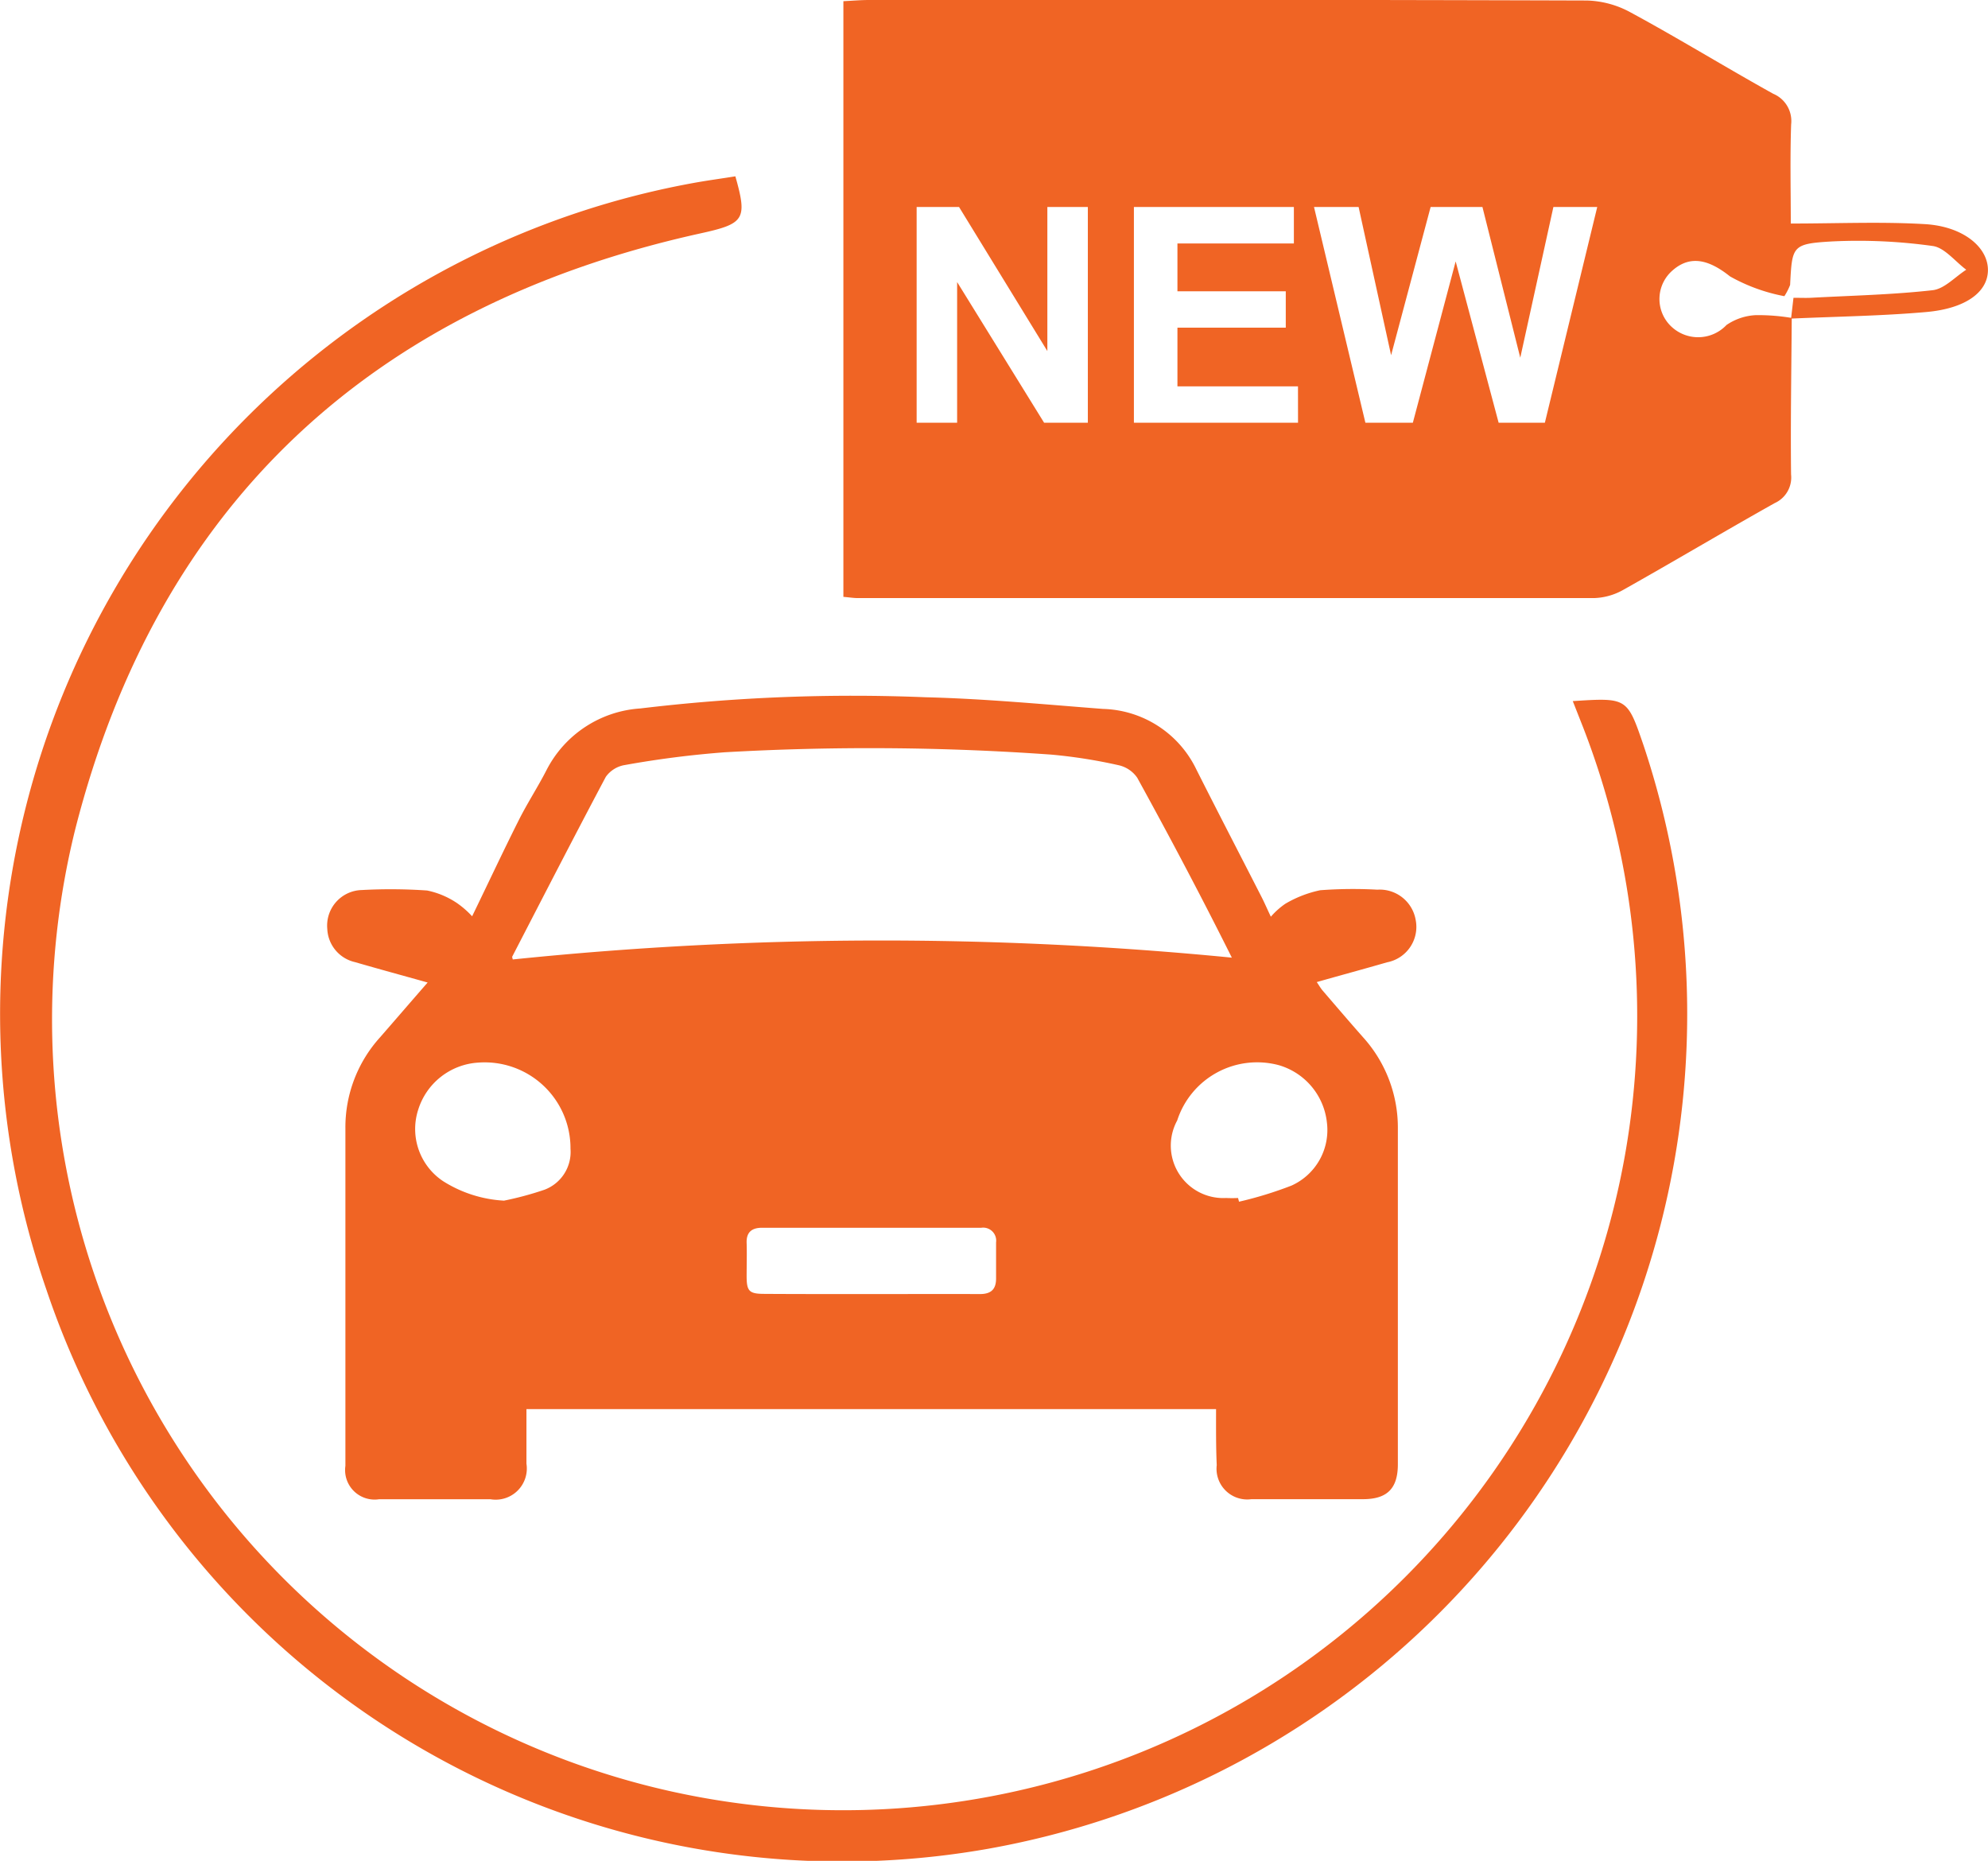 <svg xmlns="http://www.w3.org/2000/svg" width="50.281" height="47.059" viewBox="0 0 50.281 47.059">
  <g id="Group_2498" data-name="Group 2498" transform="translate(17935.199 1611.848)">
    <path id="Path_1570" data-name="Path 1570" d="M-718.559,392.786c-1.107-.065-2.22-.015-3.392-.015,0-.845-.02-1.678.009-2.508a.747.747,0,0,0-.454-.774c-1.21-.672-2.392-1.4-3.608-2.058a2.427,2.427,0,0,0-1.107-.3q-9.075-.028-18.151-.013c-.214,0-.427.019-.651.03v15.064c.154.013.262.031.369.031q9.307,0,18.613,0a1.593,1.593,0,0,0,.741-.207c1.283-.721,2.548-1.475,3.832-2.195a.709.709,0,0,0,.414-.724c-.015-1.314.008-2.628.017-3.943,1.134-.051,2.272-.066,3.4-.165.995-.087,1.547-.5,1.562-1.04C-716.948,393.379-717.583,392.843-718.559,392.786Zm-21.171,5.023h-1.106l-2.2-3.558v3.558h-1.024v-5.457h1.072l2.234,3.644v-3.644h1.024Zm5.316,0h-4.151v-5.457h4.046v.923h-2.945v1.21h2.74v.919h-2.74v1.485h3.049Zm6.243,0h-1.169l-1.087-4.08-1.083,4.08h-1.2l-1.3-5.457h1.128l.822,3.749,1-3.749h1.31l.957,3.812.838-3.812h1.109Zm9.808-3.352c-1.021.115-2.054.136-3.082.192-.129.006-.259,0-.438,0l-.059.507a5.076,5.076,0,0,0-.9-.068,1.434,1.434,0,0,0-.735.249.987.987,0,0,1-1.461-.029.956.956,0,0,1,.1-1.354c.457-.4.935-.257,1.45.154a4.492,4.492,0,0,0,1.375.5,1.6,1.6,0,0,0,.145-.284c.051-.985.047-1.041,1.053-1.1a13.57,13.57,0,0,1,2.554.115c.3.041.567.392.848.6C-717.8,394.124-718.066,394.424-718.364,394.457Z" transform="translate(-17167.955 -1998.966)" fill="#f06424"/>
    <path id="Path_1540" data-name="Path 1540" d="M-744.865,408.182c1.376-.088,1.376-.088,1.788,1.113a21.445,21.445,0,0,1-16.57,27.91,21.239,21.239,0,0,1-23.825-14.143,21.356,21.356,0,0,1,16.464-28c.323-.056.648-.1.963-.151.312,1.1.225,1.2-.9,1.447-8.289,1.835-13.706,6.839-15.8,15.082a20,20,0,0,0,15.128,24.326,20.085,20.085,0,0,0,24.073-16.106,20.166,20.166,0,0,0-1.054-10.8Z" transform="translate(-17150.555 -2002.3)" fill="#f06424"/>
    <path id="Path_1576" data-name="Path 1576" d="M-1815.758-265.455H-1833.2c0,.469,0,.924,0,1.38a.788.788,0,0,1-.907.9q-1.412,0-2.824,0a.746.746,0,0,1-.848-.845q0-4.27,0-8.541a3.389,3.389,0,0,1,.88-2.3c.389-.446.774-.894,1.2-1.382-.642-.18-1.242-.343-1.838-.516a.9.9,0,0,1-.7-.837.9.9,0,0,1,.878-.986,13.421,13.421,0,0,1,1.647.012,2.108,2.108,0,0,1,.754.317,2.323,2.323,0,0,1,.384.335c.4-.822.777-1.629,1.177-2.425.215-.429.48-.835.7-1.263a2.876,2.876,0,0,1,2.379-1.568,45.042,45.042,0,0,1,7.213-.283c1.5.037,2.994.18,4.489.295a2.7,2.7,0,0,1,2.359,1.53c.543,1.078,1.1,2.15,1.649,3.225.08.156.148.317.236.5a1.9,1.9,0,0,1,.368-.329,2.9,2.9,0,0,1,.881-.341,11.222,11.222,0,0,1,1.444-.014.923.923,0,0,1,.968.756.912.912,0,0,1-.723,1.081c-.578.168-1.16.324-1.777.5.061.088.1.16.154.221.336.391.671.783,1.012,1.169a3.409,3.409,0,0,1,.885,2.331q0,4.237,0,8.473c0,.614-.271.882-.88.883q-1.412,0-2.824,0a.777.777,0,0,1-.877-.862C-1815.762-264.5-1815.758-264.971-1815.758-265.455Zm-17.788-11.371a90.873,90.873,0,0,1,18.187-.046c-.771-1.545-1.57-3.054-2.393-4.55a.776.776,0,0,0-.478-.318,13.039,13.039,0,0,0-1.688-.266,64.558,64.558,0,0,0-8.261-.06,24.766,24.766,0,0,0-2.527.322.738.738,0,0,0-.487.3c-.8,1.507-1.582,3.029-2.367,4.547C-1833.564-276.886-1833.556-276.872-1833.546-276.825Zm-.225,6.1a8.22,8.22,0,0,0,1.025-.276,1.02,1.02,0,0,0,.66-1.035,2.171,2.171,0,0,0-2.343-2.18,1.7,1.7,0,0,0-1.51,1.195,1.584,1.584,0,0,0,.627,1.8A3.2,3.2,0,0,0-1833.771-270.727Zm18.569-.067.025.093a9.666,9.666,0,0,0,1.328-.408,1.54,1.54,0,0,0,.895-1.591,1.7,1.7,0,0,0-1.221-1.455,2.125,2.125,0,0,0-2.566,1.4,1.327,1.327,0,0,0,1.238,1.96A3,3,0,0,0-1815.2-270.794Zm-9.288,2.429c.919,0,1.837-.005,2.756,0,.286,0,.414-.121.412-.4,0-.3,0-.605,0-.907a.329.329,0,0,0-.373-.37q-2.772,0-5.545,0c-.263,0-.4.114-.391.383s0,.56,0,.84c0,.385.066.449.453.449C-1826.282-268.363-1825.385-268.365-1824.49-268.364Z" transform="translate(-16088.684 -1310.758)" fill="#f06424"/>
  </g>
</svg>
